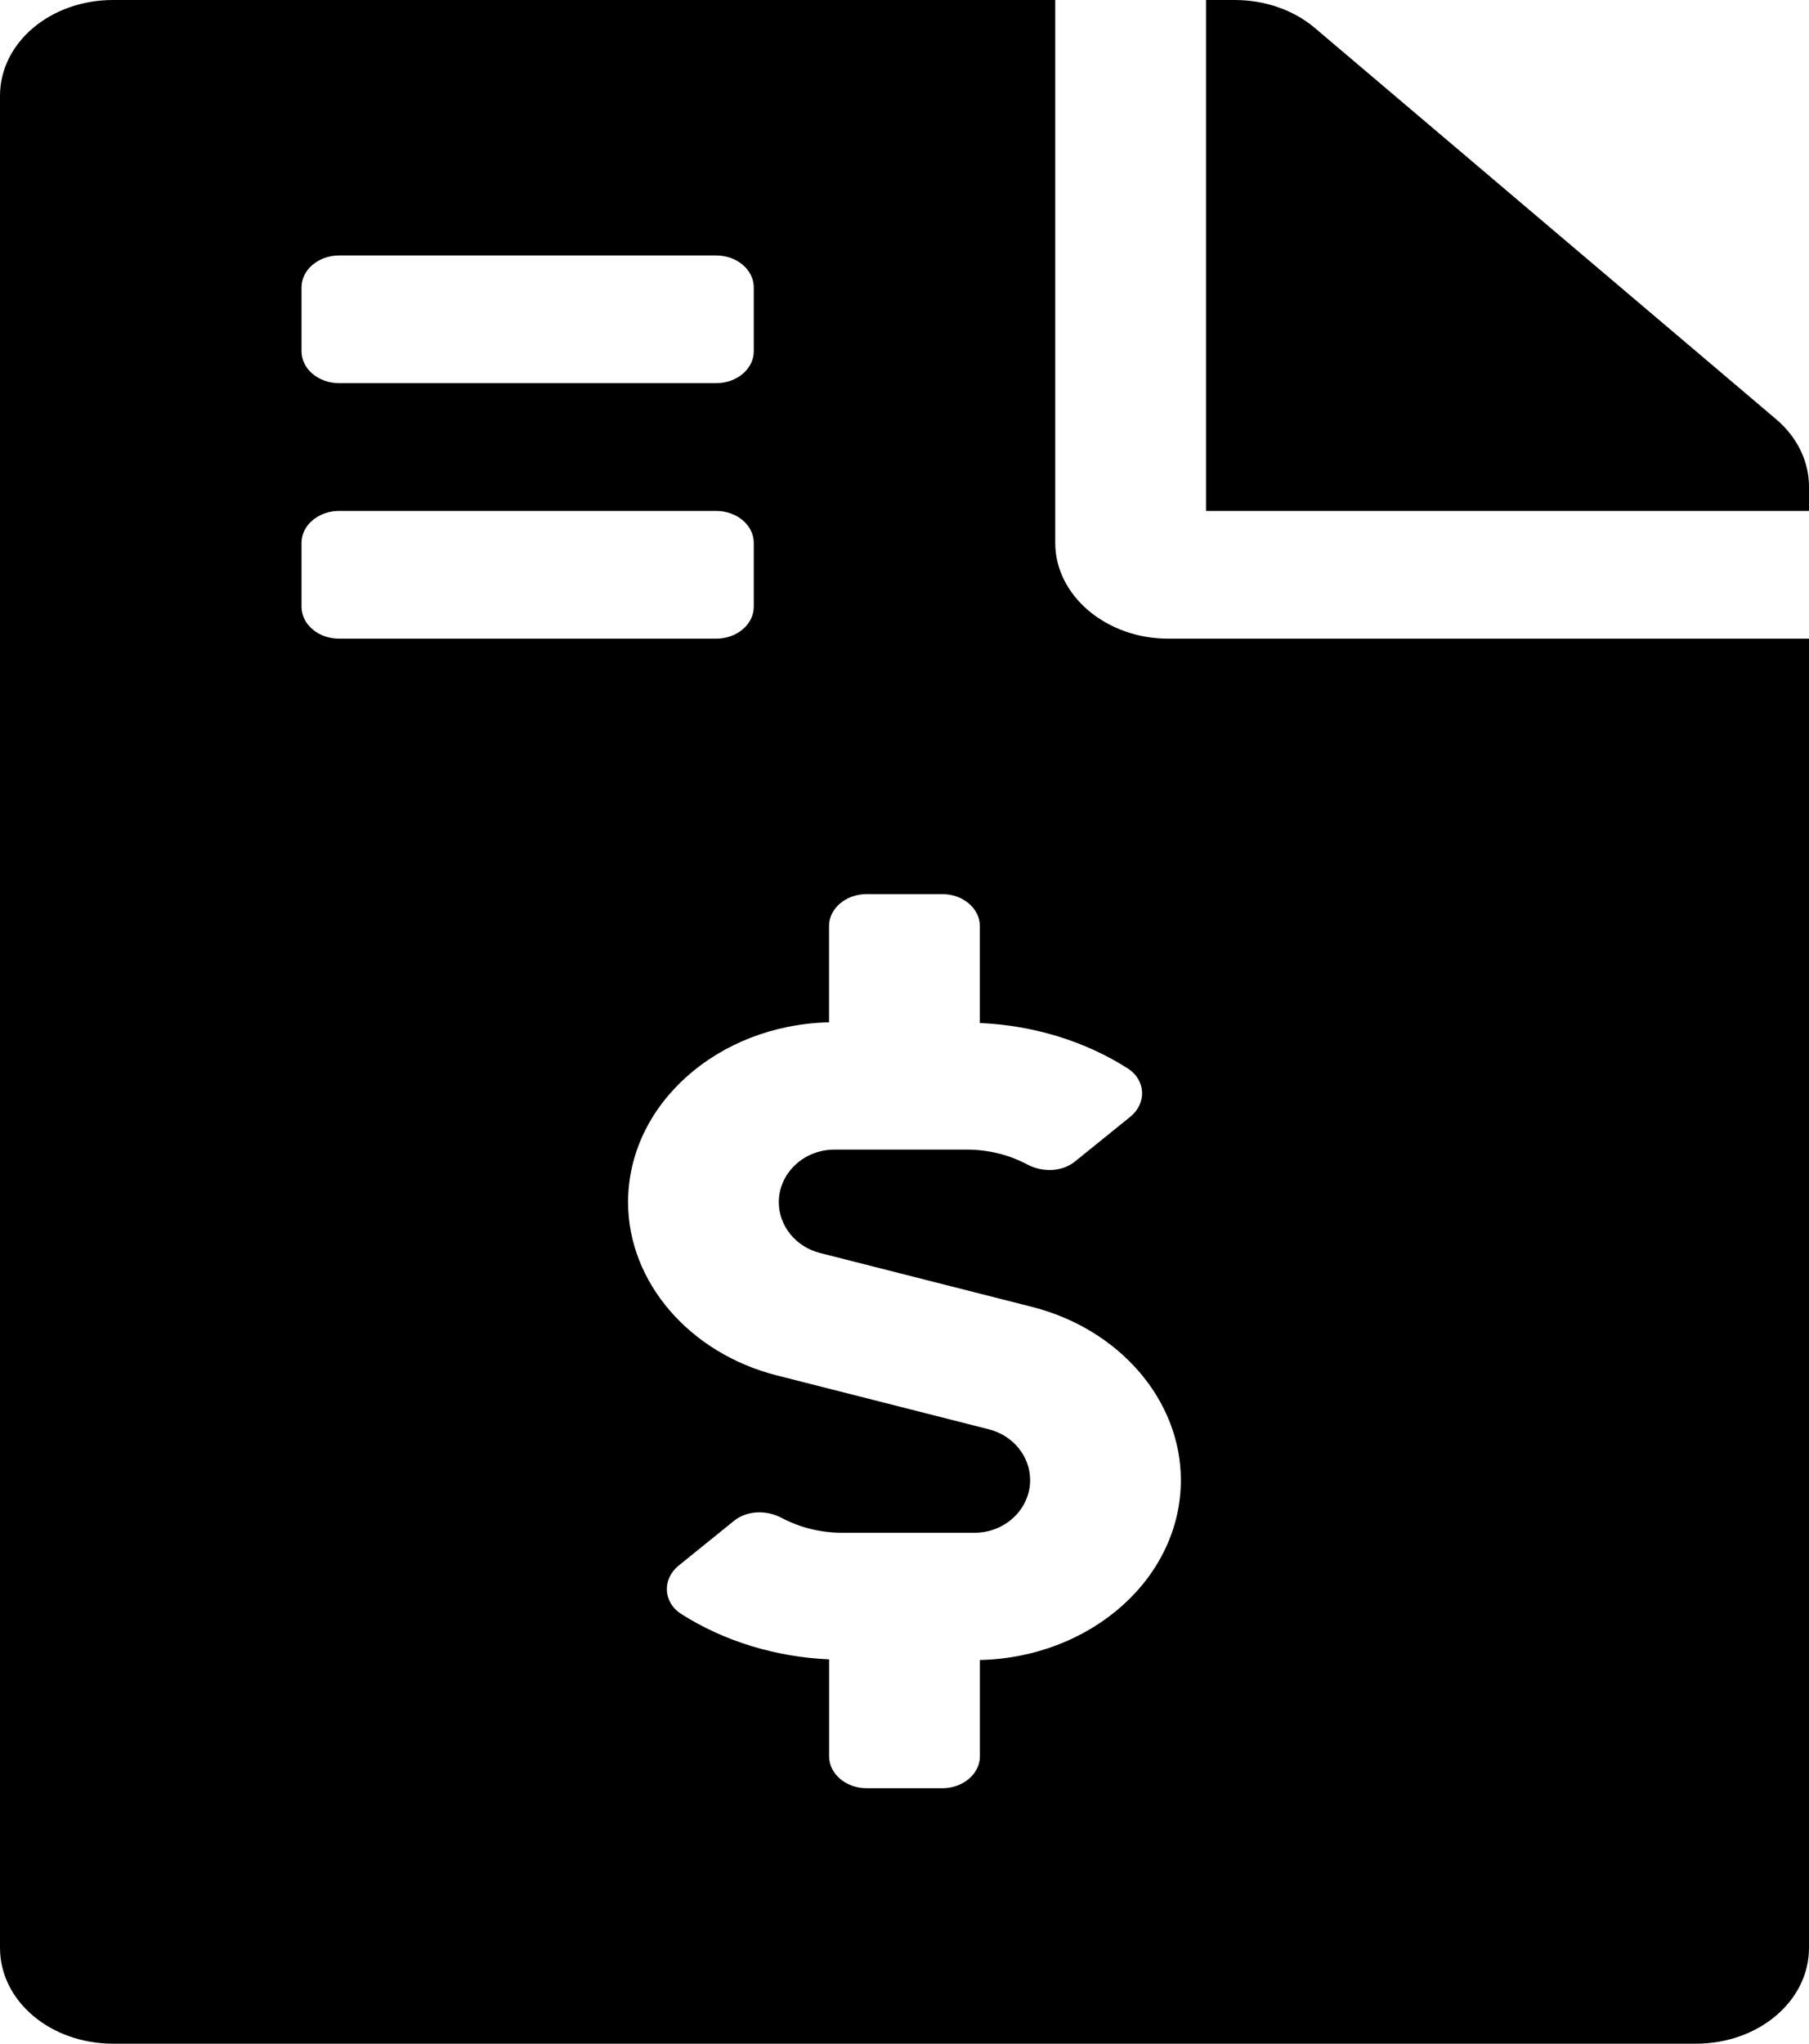 <svg width="31" height="35" viewBox="0 0 31 35" fill="none" xmlns="http://www.w3.org/2000/svg">
<g id="fa-solid:file-invoice-dollar" clip-path="url(#clip0_38_3083)">
<path id="Vector" d="M30.435 7.178L22.532 0.479C22.168 0.171 21.676 0 21.159 0H20.667V8.75H31V8.333C31 7.902 30.798 7.485 30.435 7.178ZM18.083 9.297V0H1.938C0.864 0 0 0.731 0 1.641V33.359C0 34.269 0.864 35 1.938 35H29.062C30.136 35 31 34.269 31 33.359V10.938H20.021C18.955 10.938 18.083 10.199 18.083 9.297ZM5.167 4.922C5.167 4.62 5.456 4.375 5.812 4.375H12.271C12.628 4.375 12.917 4.62 12.917 4.922V6.016C12.917 6.318 12.628 6.562 12.271 6.562H5.812C5.456 6.562 5.167 6.318 5.167 6.016V4.922ZM5.167 10.391V9.297C5.167 8.995 5.456 8.75 5.812 8.75H12.271C12.628 8.75 12.917 8.995 12.917 9.297V10.391C12.917 10.693 12.628 10.938 12.271 10.938H5.812C5.456 10.938 5.167 10.693 5.167 10.391ZM16.792 28.429V30.078C16.792 30.38 16.503 30.625 16.146 30.625H14.854C14.497 30.625 14.208 30.38 14.208 30.078V28.418C13.297 28.378 12.411 28.109 11.676 27.642C11.361 27.442 11.345 27.042 11.63 26.812L12.578 26.046C12.802 25.865 13.135 25.857 13.396 25.996C13.709 26.161 14.063 26.25 14.431 26.25H16.7C17.225 26.25 17.653 25.845 17.653 25.348C17.653 24.942 17.362 24.583 16.945 24.478L13.312 23.555C11.812 23.174 10.763 21.954 10.763 20.589C10.763 18.913 12.301 17.551 14.207 17.508V15.859C14.207 15.557 14.496 15.312 14.853 15.312H16.145C16.502 15.312 16.791 15.557 16.791 15.859V17.52C17.702 17.559 18.589 17.828 19.323 18.296C19.638 18.496 19.654 18.895 19.369 19.126L18.421 19.892C18.197 20.072 17.865 20.081 17.603 19.942C17.291 19.776 16.936 19.688 16.568 19.688H14.299C13.774 19.688 13.346 20.092 13.346 20.589C13.346 20.996 13.638 21.354 14.054 21.459L17.687 22.382C19.188 22.764 20.236 23.983 20.236 25.348C20.236 27.025 18.698 28.386 16.792 28.429Z" fill="black"/>
</g>
<defs>
<clipPath id="clip0_38_3083">
<rect width="31" height="35" fill="white"/>
</clipPath>
</defs>
</svg>
